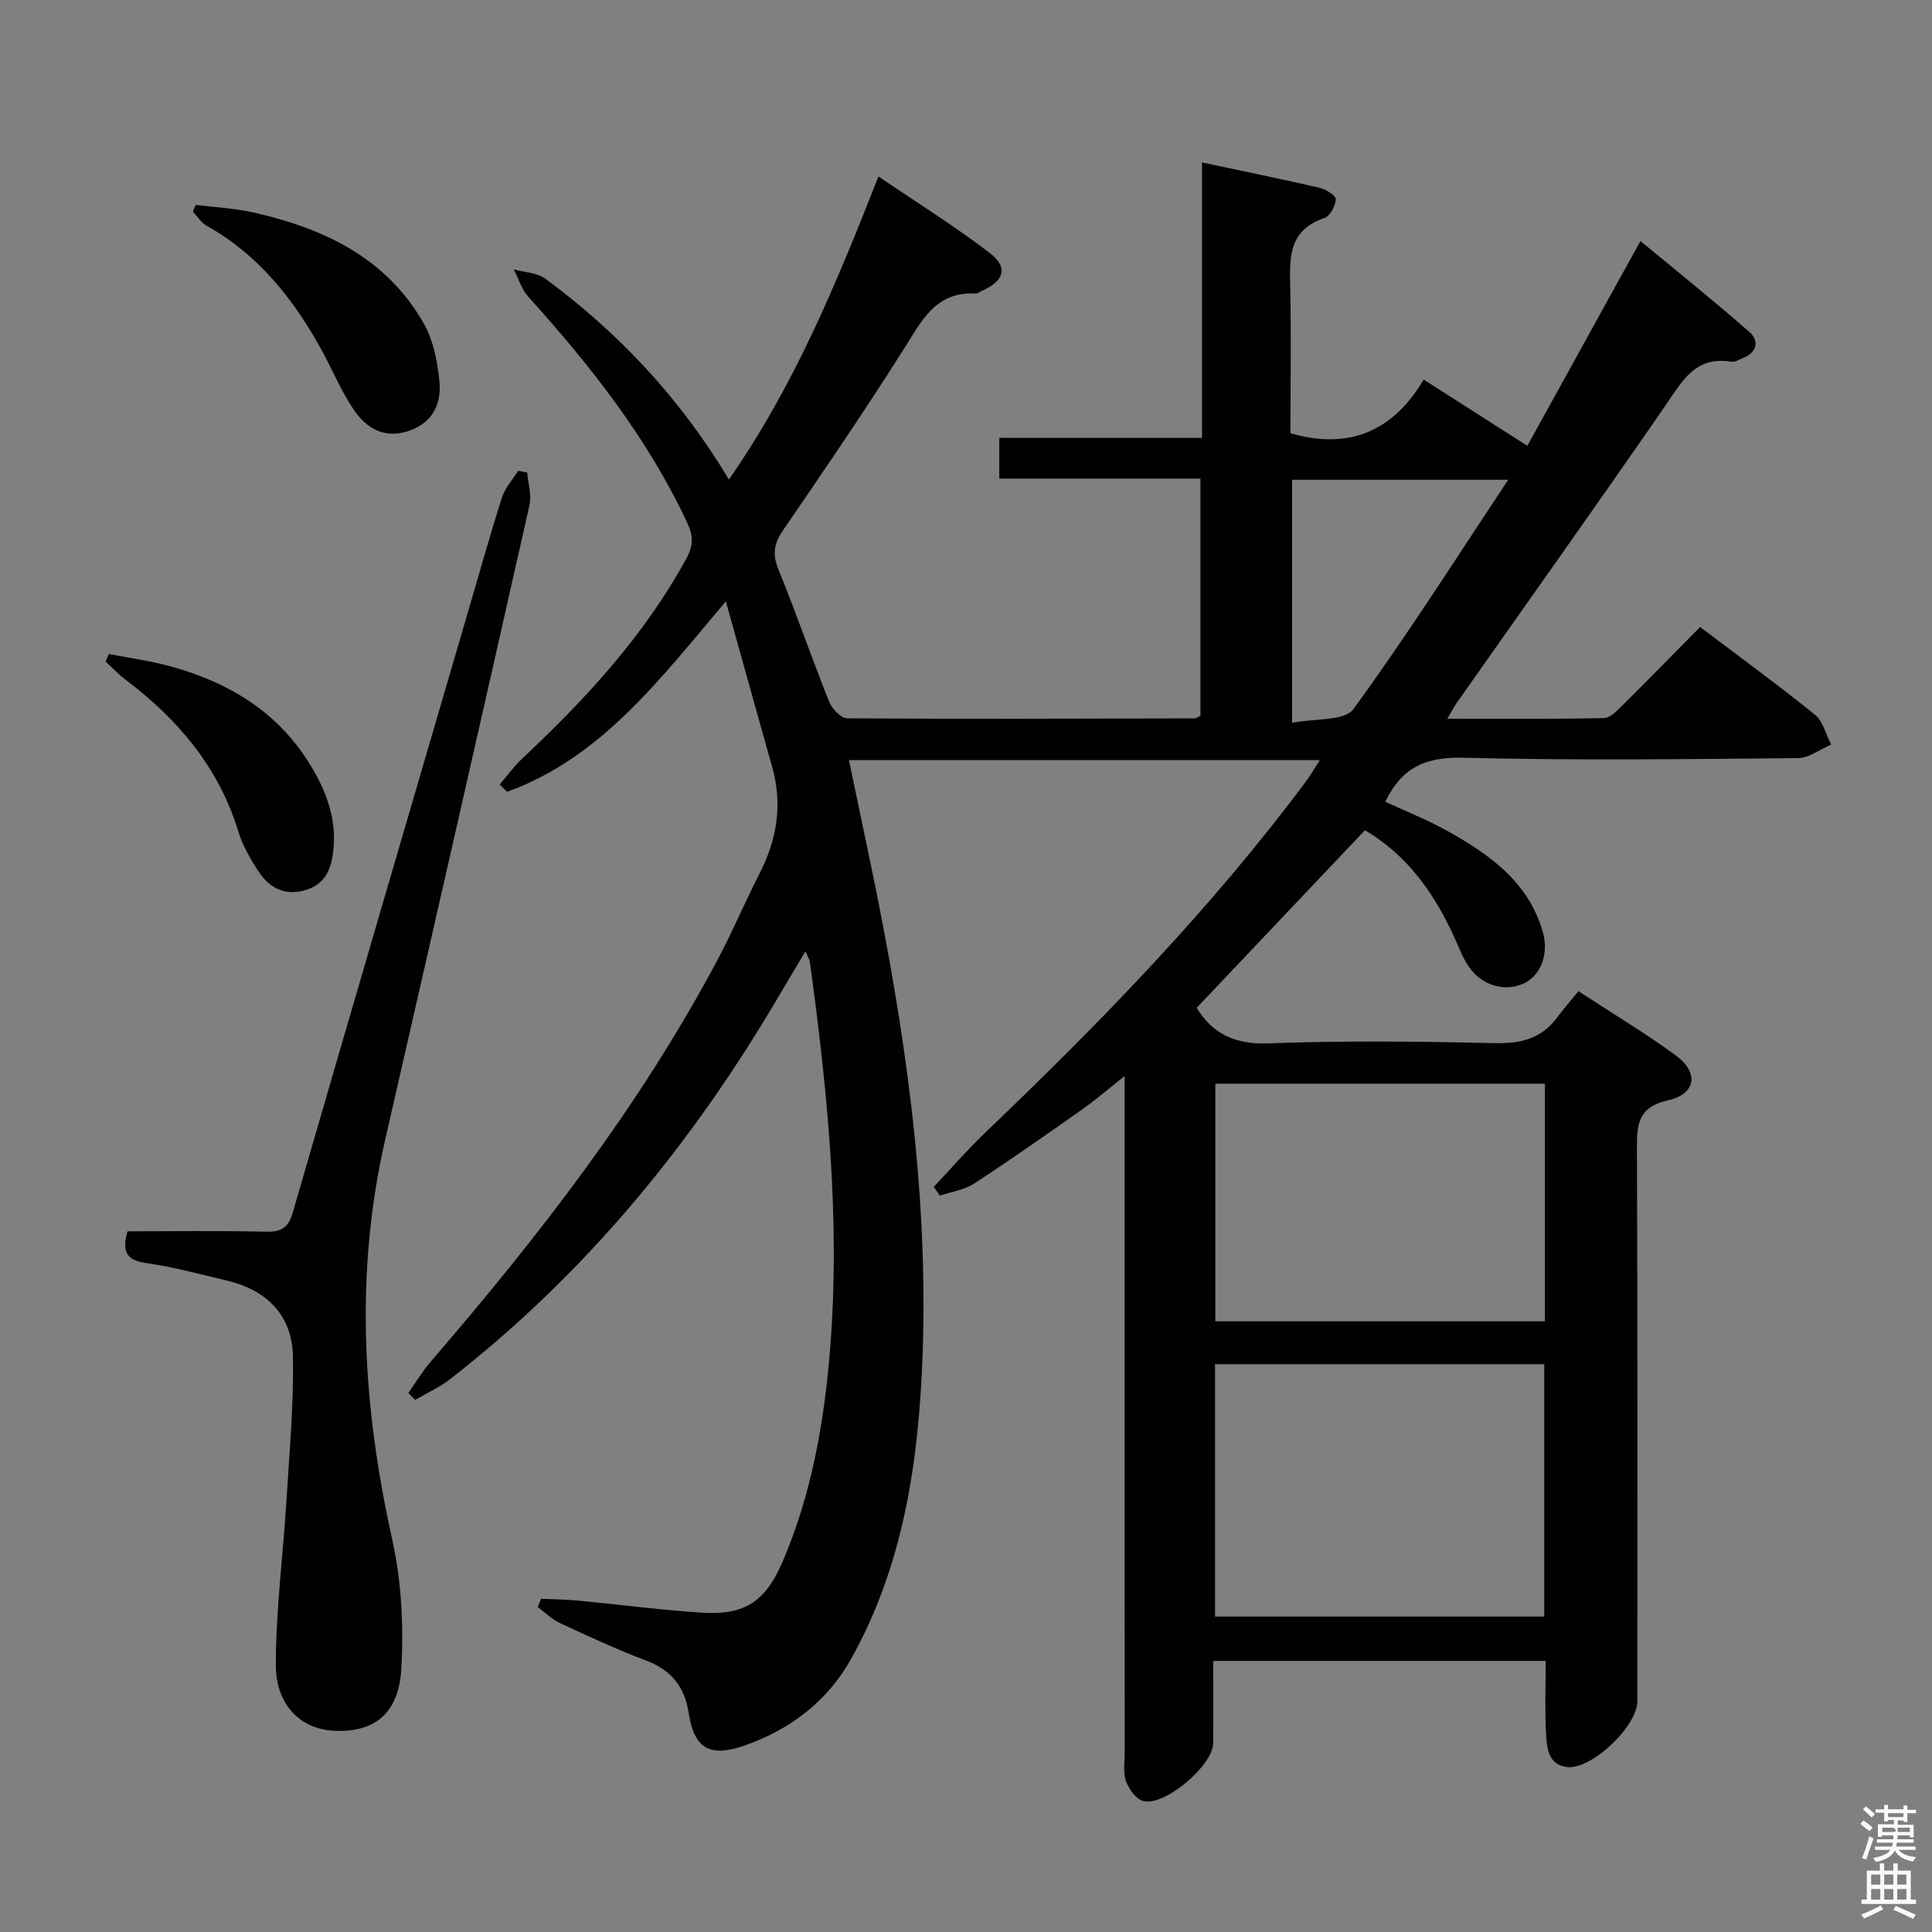 <svg enable-background="new 0 0 400 400" viewBox="0 0 400 400" xmlns="http://www.w3.org/2000/svg"><rect x="0" y="0" width="400" height="400" fill="#808080" stroke="none"/><path d="m385.2 377.6.6-.7c.6.4 1.3.9 1.9 1.5l-.6.7c-.8-.5-1.4-1-1.9-1.5zm.3 7.1c.6-1.4 1.1-2.9 1.5-4.5.3.1.6.3.9.4-.5 1.4-1 2.9-1.5 4.4zm.2-10.1.6-.6c.7.5 1.3 1.1 1.9 1.6l-.7.7c-.6-.6-1.2-1.2-1.8-1.7zm8.4-.8h.8v.9h1.8v.7h-1.8v1.8h-.8v-.3h-1.2v.9h3.3v2.6h-.8v-.4h-2.5c0 .3 0 .6-.1.8h3.4v.7h-3.5c0 .3-.1.6-.1.8h4v.7h-3.5c.7.9 1.9 1.3 3.6 1.5-.2.2-.4.5-.6.9-1.9-.3-3.2-1.1-3.8-2.3-.5 1.1-1.8 2-3.9 2.4-.2-.3-.4-.5-.6-.8 1.9-.4 3.1-.9 3.6-1.7h-3.2v-.7h3.5c.1-.2.1-.5.2-.8h-3.3v-.7h3.4c0-.2 0-.5 0-.8h-2.4v.3h-.8v-2.6h3.3v-.9h-1.2v.3h-.8v-1.8h-1.8v-.7h1.8v-.9h.8v.9h3.2zm-4.4 5.5h2.4c1-.3 0-.6 0-.9h-2.4zm1.2-3.1h3.2v-.8h-3.2zm4.4 2.2h-2.4v.9h2.5v-.9z" fill="#fafafb"/><path d="m389.2 385.8h.9v1.5h1.9v-1.5h.9v1.5h2.7v6h1.1v.9h-11.3v-.9h1.1v-6h2.7zm.2 8.7.5.8c-1.2.6-2.5 1.3-4 1.9-.2-.3-.3-.6-.6-.8 1.6-.6 3-1.3 4.1-1.9zm-2-4.3h1.9v-2.1h-1.9zm0 3.1h1.9v-2.2h-1.9zm2.7-3.1h1.9v-2.1h-1.9zm0 3.1h1.9v-2.2h-1.9zm2.4 1.3c1.4.6 2.7 1.2 4.1 1.8l-.5.9c-1.5-.7-2.8-1.4-4.1-1.9zm2.2-6.5h-1.9v2.1h1.9zm-1.9 5.2h1.9v-2.2h-1.9z" fill="#fafafb"/><g fill="#010100"><path d="m267.17 89.69c12.37 3.6 21.39-.63 27.59-11.1 7.3 4.66 13.87 8.86 21.46 13.71 7.71-13.96 15.3-27.7 23.42-42.4 7.45 6.18 15.15 12.33 22.55 18.83 2.11 1.86 1.6 4.26-1.38 5.43-.77.3-1.63.86-2.36.74-7.45-1.26-10.17 4.03-13.64 9.06-14.26 20.67-28.83 41.12-43.28 61.67-.54.77-.96 1.61-1.88 3.17 11.29 0 21.87.1 32.44-.13 1.34-.03 2.79-1.62 3.93-2.75 5.31-5.25 10.52-10.6 15.97-16.11 8.25 6.24 16.17 12.02 23.78 18.17 1.68 1.36 2.26 4.08 3.35 6.17-2.29.98-4.56 2.78-6.86 2.81-23.16.21-46.33.5-69.48-.08-7.7-.19-12.66 2.13-15.96 9.12 4.25 1.97 8.71 3.73 12.85 6.04 8.69 4.85 16.7 10.5 19.72 20.77 1.34 4.56-.32 9.07-3.82 10.76-3.87 1.87-8.68.56-11.43-3.37-1.13-1.6-1.87-3.5-2.67-5.31-4.18-9.46-9.83-17.68-18.87-23-11.68 12.33-23.2 24.49-34.84 36.77 3.13 5.15 7.7 7.62 14.74 7.36 15.64-.58 31.33-.42 46.98-.05 5.44.13 9.72-.96 12.98-5.4 1.28-1.74 2.72-3.37 4.34-5.35 7.21 4.71 13.9 8.7 20.15 13.29 4.85 3.56 4.23 7.97-1.61 9.3-6.14 1.41-6.45 4.83-6.43 9.92.16 38.16.09 76.32.09 114.48 0 5.26-9.7 14.42-14.74 13.62-3.87-.61-4.01-4.16-4.17-7.06-.27-4.81-.07-9.64-.07-14.9-22.94 0-45.62 0-68.84 0 0 5.82.05 11.44-.01 17.06-.05 4.61-10.08 13.13-14.5 11.95-1.48-.4-2.96-2.48-3.54-4.11-.64-1.79-.28-3.95-.28-5.95-.01-44.49-.01-88.99-.01-133.48 0-1.81 0-3.63 0-6.55-3.31 2.62-5.85 4.83-8.58 6.76-7.47 5.26-14.95 10.52-22.6 15.51-2.03 1.33-4.7 1.68-7.08 2.48-.42-.6-.84-1.21-1.26-1.81 3.57-3.78 6.98-7.72 10.73-11.3 23.74-22.68 46.58-46.17 66.27-72.55.95-1.28 1.75-2.67 2.94-4.5-32.7 0-64.75 0-97.49 0 1.58 7.56 3.14 14.94 4.67 22.33 6.88 33.28 11.81 66.8 10.57 100.9-.8 21.87-3.9 43.36-14.82 62.88-4.92 8.78-12.54 14.55-21.97 17.88-7.2 2.54-10.47.73-11.62-6.64-.86-5.51-3.58-8.95-8.83-10.93-6.06-2.28-11.94-5.03-17.82-7.75-1.69-.78-3.09-2.2-4.62-3.33.23-.57.46-1.14.69-1.71 2.54.12 5.09.13 7.62.37 8.61.82 17.19 1.97 25.81 2.51 8.84.55 13.1-2.43 16.6-10.61 5.96-13.91 8.55-28.61 9.78-43.56 2.21-27.01-.5-53.8-4.15-80.52-.06-.47-.36-.9-.91-2.24-2 3.36-3.72 6.19-5.39 9.04-17.93 30.61-40.06 57.63-68.15 79.51-2.21 1.72-4.85 2.9-7.28 4.33-.47-.48-.93-.96-1.4-1.44 1.52-2.16 2.88-4.46 4.59-6.45 22.43-26.02 43.43-53.07 59.59-83.55 3.03-5.72 5.54-11.73 8.5-17.49 3.64-7.09 4.83-14.37 2.64-22.12-3.13-11.09-6.21-22.2-9.59-34.28-13.78 16.26-25.82 32.38-45.31 39.43-.5-.51-1-1.02-1.51-1.53 1.53-1.78 2.92-3.72 4.62-5.32 13.17-12.36 25.33-25.49 34.06-41.52 1.48-2.72 1.38-4.67.15-7.32-8.2-17.56-20.03-32.52-32.89-46.79-1.39-1.55-2.04-3.77-3.03-5.68 2.2.61 4.82.65 6.54 1.92 15.14 11.18 27.87 24.65 38 41.58 13.54-19.41 22.22-40.52 30.97-62.75 7.94 5.4 15.78 10.29 23.09 15.89 3.84 2.94 2.91 5.79-1.64 7.77-.46.2-.92.6-1.36.58-8.33-.44-11.2 5.75-14.88 11.56-8.01 12.65-16.44 25.03-24.91 37.37-1.89 2.75-2.34 4.93-1.04 8.13 3.7 9.06 6.88 18.34 10.52 27.43.59 1.47 2.45 3.45 3.73 3.46 23.99.16 47.98.07 71.98.01.29 0 .58-.26 1.17-.54 0-16.1 0-32.33 0-49.1-13.93 0-27.67 0-41.65 0 0-2.95 0-5.36 0-8.43h41.97c0-19.23 0-37.81 0-57.03 8.55 1.82 16.47 3.43 24.34 5.25 1.31.3 3.39 1.61 3.36 2.38-.06 1.37-1.19 3.49-2.35 3.88-7.69 2.57-7.21 8.59-7.07 14.86.2 9.9.03 19.88.03 29.69zm-15.61 192.75v52.25h68.16c0-17.54 0-34.77 0-52.25-22.82 0-45.36 0-68.16 0zm68.3-58.07c-23.05 0-45.61 0-68.24 0v49.19h68.24c0-16.5 0-32.63 0-49.19zm-7.59-125.04c-16.16 0-30.41 0-44.76 0v50.32c4.69-.94 10.85-.32 12.7-2.84 11.03-15.11 21.06-30.94 32.06-47.48z"/><path d="m26.4 254.93c9.73 0 19.21-.15 28.68.08 3.2.08 4.63-.84 5.54-3.99 12-41.42 24.13-82.8 36.23-124.19 2.33-7.95 4.56-15.94 7.08-23.83.64-2 2.21-3.69 3.35-5.53.62.12 1.25.24 1.87.36.19 2.25.95 4.63.48 6.73-9.88 43.84-19.86 87.64-29.89 131.44-6.36 27.77-4.65 55.27 1.49 82.88 1.91 8.59 2.36 17.76 1.86 26.58-.53 9.37-5.61 13.22-13.78 12.89-6.98-.28-12.24-5.27-12.21-13.77.04-11.41 1.52-22.82 2.23-34.23.6-9.78 1.48-19.58 1.33-29.35-.14-8.65-5.34-13.94-13.91-15.93-5.5-1.27-10.96-2.8-16.53-3.57-4.15-.59-4.97-2.47-3.82-6.57z"/><path d="m40.5 42.42c4 .5 8.07.69 11.98 1.57 14.54 3.28 27.49 9.37 35.22 22.92 2.04 3.57 2.91 8.07 3.29 12.24.41 4.55-1.5 8.44-6.39 10.08-5.15 1.72-8.87-.65-11.49-4.59-2.56-3.85-4.34-8.2-6.58-12.27-5.8-10.5-13.06-19.65-23.76-25.64-1.13-.64-1.9-1.93-2.84-2.92.19-.47.38-.93.57-1.39z"/><path d="m22.54 135.4c4.25.83 8.57 1.41 12.74 2.55 12.26 3.36 22.53 9.61 29.23 20.85 3.13 5.25 5.14 10.78 4.53 16.99-.37 3.79-1.47 7.15-5.66 8.45-4.3 1.34-7.55-.33-9.83-3.78-1.72-2.59-3.32-5.41-4.22-8.36-4.07-13.29-12.52-23.22-23.38-31.41-1.47-1.1-2.73-2.48-4.09-3.72.22-.52.45-1.05.68-1.57z"/></g></svg>
